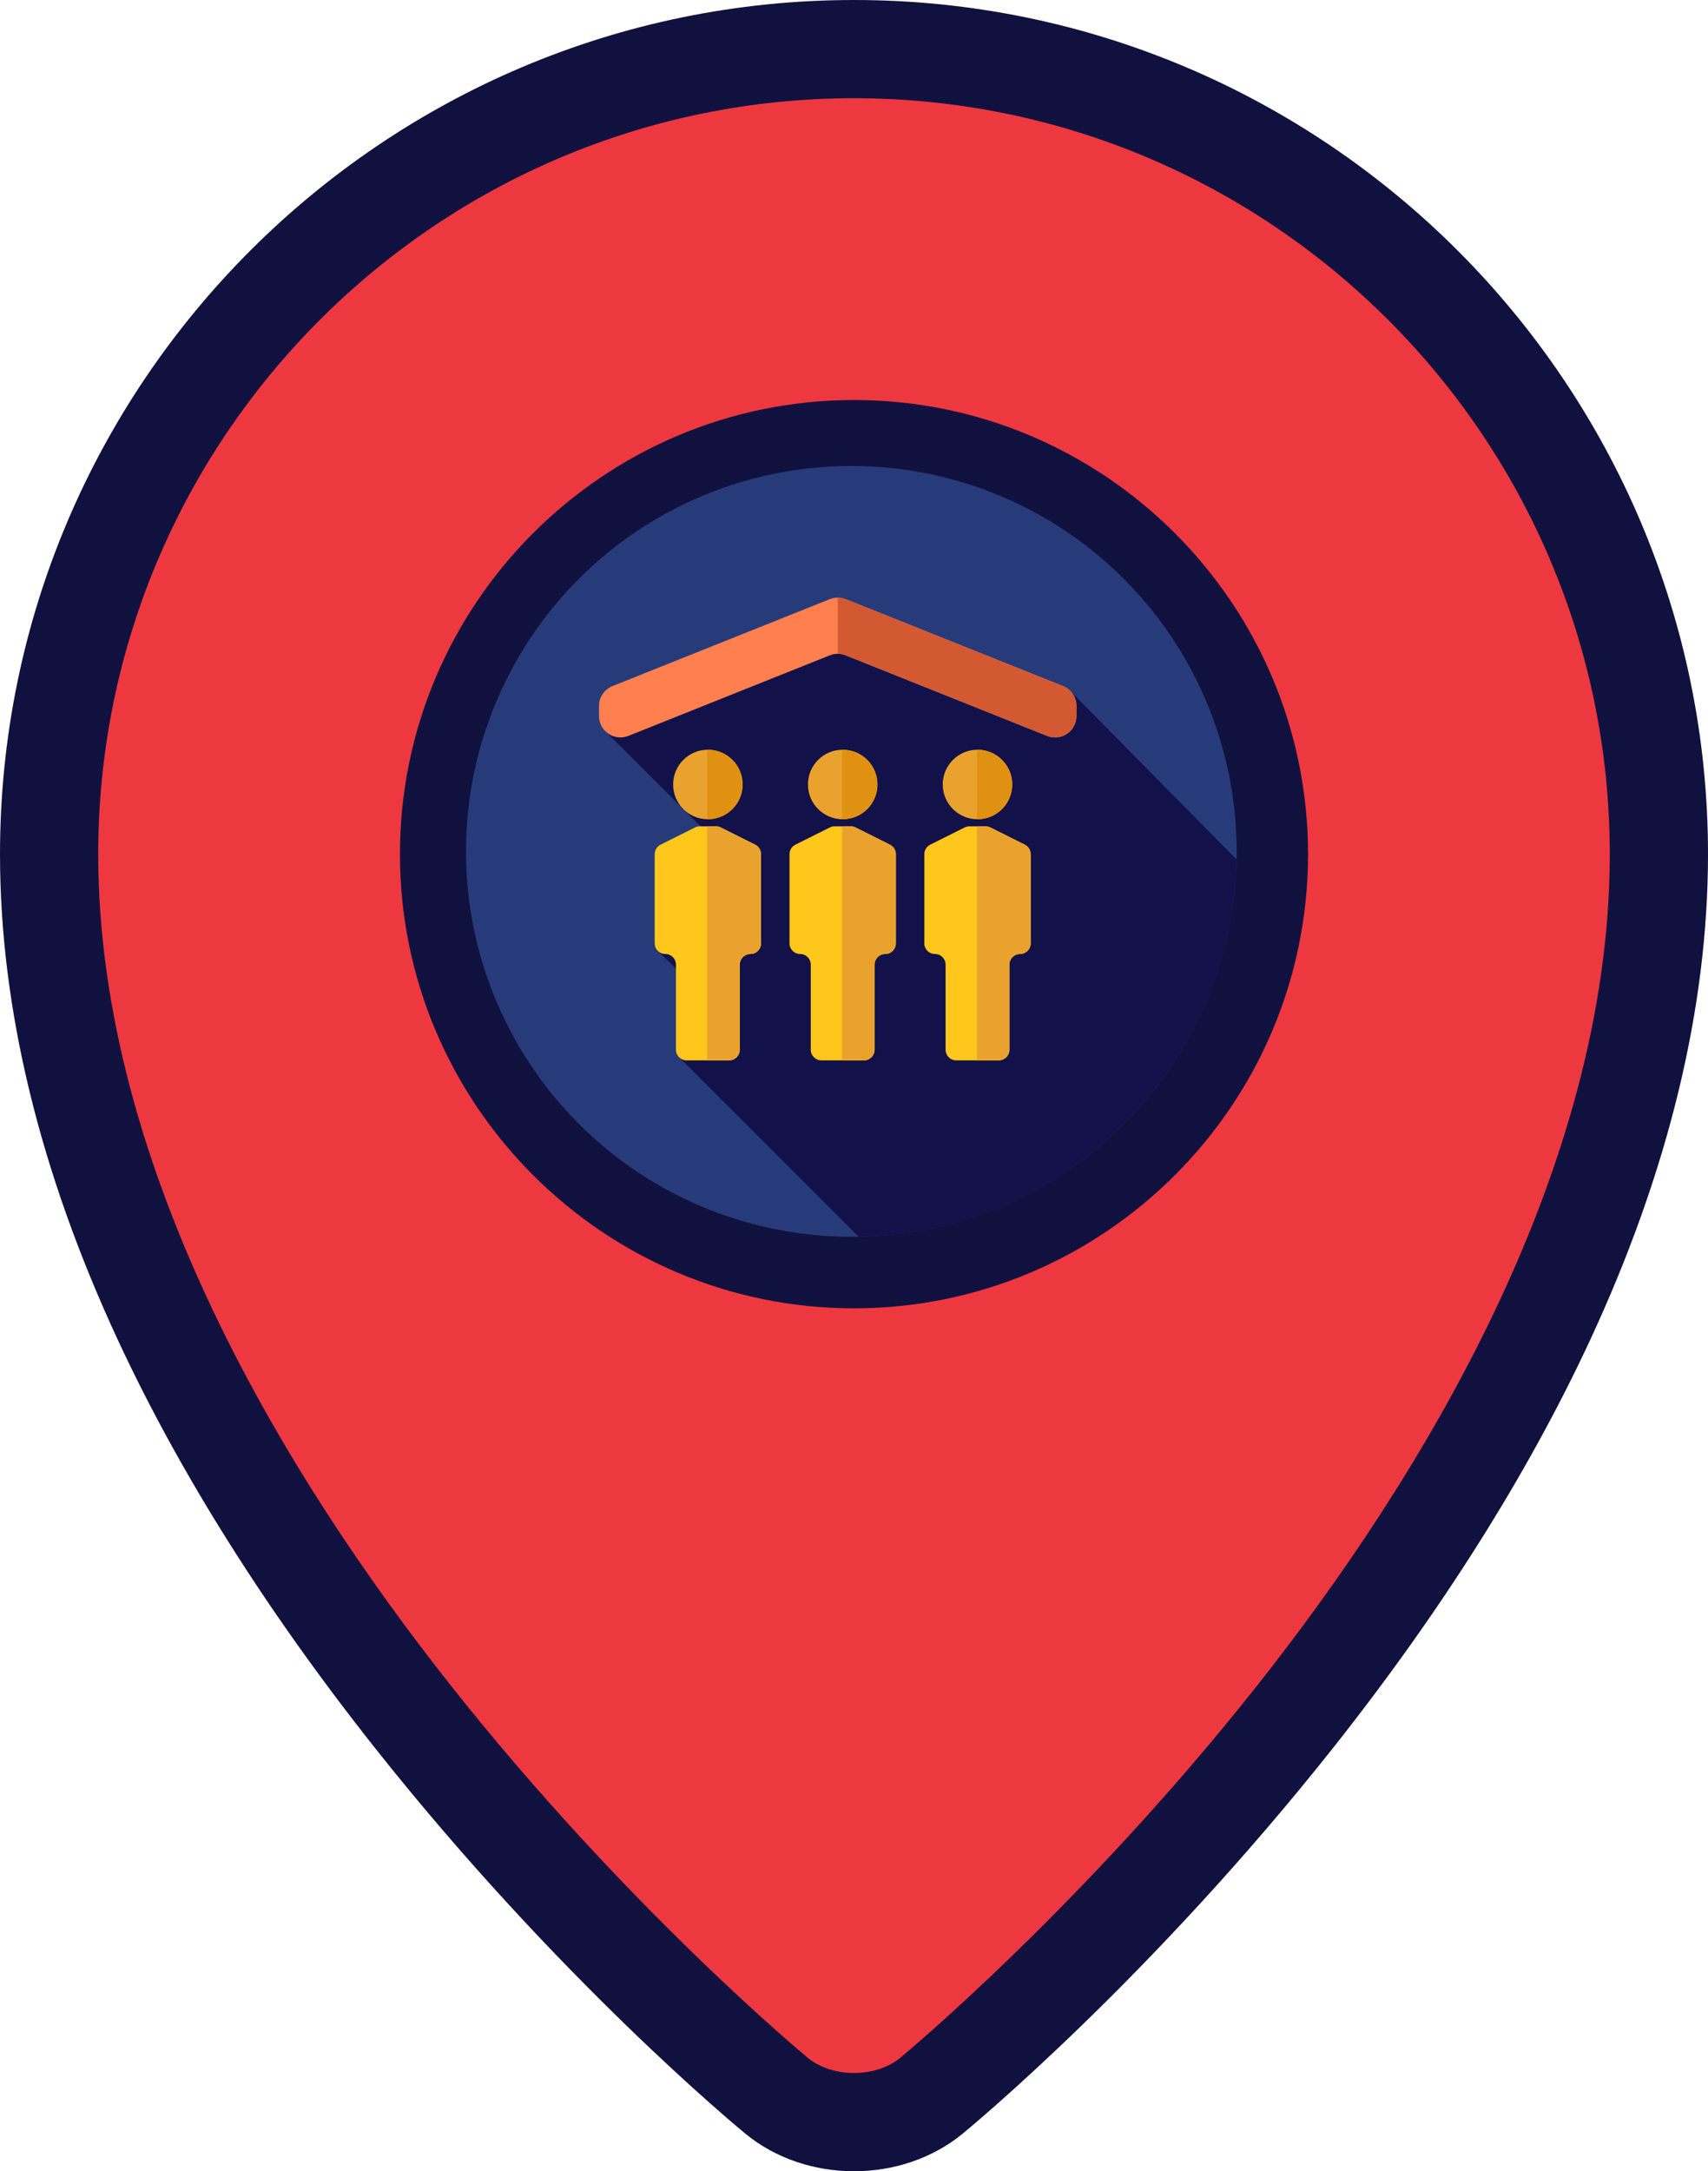 <?xml version="1.0" encoding="UTF-8" standalone="no"?>
<svg
   xmlns:dc="http://purl.org/dc/elements/1.1/"
   xmlns:cc="http://creativecommons.org/ns#"
   xmlns:rdf="http://www.w3.org/1999/02/22-rdf-syntax-ns#"
   xmlns:svg="http://www.w3.org/2000/svg"
   xmlns="http://www.w3.org/2000/svg"
   height="512.002"
   width="402.851"
   xml:space="preserve"
   viewBox="0 0 402.851 512.002"
   y="0px"
   x="0px"
   id="Layer_1"
   version="1.1"><defs
     id="defs3723" /><g
     transform="translate(-58.797,-1.206)"
     id="g3690" /><g
     transform="translate(-58.797,-1.206)"
     id="g3692" /><g
     transform="translate(-58.797,-1.206)"
     id="g3694" /><g
     transform="translate(-58.797,-1.206)"
     id="g3696" /><g
     transform="translate(-58.797,-1.206)"
     id="g3698" /><g
     transform="translate(-58.797,-1.206)"
     id="g3700" /><g
     transform="translate(-58.797,-1.206)"
     id="g3702" /><g
     transform="translate(-58.797,-1.206)"
     id="g3704" /><g
     transform="translate(-58.797,-1.206)"
     id="g3706" /><g
     transform="translate(-58.797,-1.206)"
     id="g3708" /><g
     transform="translate(-58.797,-1.206)"
     id="g3710" /><g
     transform="translate(-58.797,-1.206)"
     id="g3712" /><g
     transform="translate(-58.797,-1.206)"
     id="g3714" /><g
     transform="translate(-58.797,-1.206)"
     id="g3716" /><g
     transform="translate(-58.797,-1.206)"
     id="g3718" /><g
     transform="translate(-54.576,4.221)"
     id="g4671"><path
       style="fill:#ee3840"
       d="m 445.841,201.423 c 0,152.012 -171.608,292.797 -171.608,292.797 -10.027,8.226 -26.437,8.226 -36.465,0 0,0 -171.608,-140.785 -171.608,-292.797 0,-104.846 84.995,-189.84 189.841,-189.84 104.846,0 189.84,84.995 189.84,189.84 z"
       id="path3680" /><path
       style="fill:#ffe1d6"
       d="m 256.001,296.934 c -52.665,0 -95.51,-42.846 -95.51,-95.51 0,-52.664 42.846,-95.51 95.51,-95.51 52.664,0 95.51,42.846 95.51,95.51 0,52.664 -42.847,95.51 -95.51,95.51 z"
       id="path3682" /><g
       id="g3688"
       transform="translate(0,-4.221)"
       style="fill:#11113f;fill-opacity:1"><path
         style="fill:#11113f;fill-opacity:1"
         d="M 256.001,0 C 144.935,0 54.576,90.359 54.576,201.424 c 0,36.373 9.386,74.987 27.896,114.767 14.616,31.409 34.94,63.649 60.411,95.826 43.178,54.547 85.749,89.691 87.54,91.16 7.171,5.883 16.375,8.825 25.579,8.825 9.204,0 18.407,-2.942 25.579,-8.825 1.791,-1.47 44.361,-36.613 87.539,-91.16 25.47,-32.176 45.795,-64.416 60.411,-95.826 18.51,-39.78 27.896,-78.392 27.896,-114.767 C 457.424,90.359 367.065,0 256.001,0 Z m 95.246,397.268 c -41.647,52.697 -83.942,87.653 -84.361,87.997 -5.799,4.758 -15.972,4.757 -21.768,0.002 -0.422,-0.346 -42.716,-35.302 -84.363,-87.999 C 122.886,349.35 77.743,276.477 77.743,201.424 77.742,103.132 157.708,23.166 256,23.166 c 98.292,0 178.258,79.966 178.258,178.258 0,75.052 -45.142,147.926 -83.011,195.844 z"
         id="path3684" /><path
         style="fill:#11113f;fill-opacity:1"
         d="m 256.001,94.331 c -59.051,0 -107.093,48.042 -107.093,107.094 0,59.051 48.042,107.093 107.093,107.093 59.051,0 107.093,-48.042 107.093,-107.093 C 363.093,142.373 315.051,94.331 256.001,94.331 Z m 0,191.02 c -46.278,0 -83.927,-37.649 -83.927,-83.927 0,-46.278 37.649,-83.928 83.927,-83.928 46.278,0 83.927,37.65 83.927,83.928 0,46.278 -37.651,83.927 -83.927,83.927 z"
         id="path3686" /></g><g
       id="g3827"
       transform="matrix(0.355,0,0,0.355,164.492,105.66)"><circle
         id="circle3727"
         r="256"
         cy="256"
         cx="256"
         style="fill:#273b7a" /><path
         id="path3729"
         d="m 92.501,176.109 83.111,82.98 -48.209,63.007 41.012,39.986 -26.846,30.717 119.239,119.141 C 398.203,509.408 509.133,398.645 511.931,261.315 L 402.339,150.404 256,114.429 Z"
         style="fill:#121149" /><circle
         id="circle3731"
         r="23.087"
         cy="211.575"
         cx="250.259"
         style="fill:#eaa22f" /><path
         id="path3733"
         d="m 271.453,387.781 v -56.537 c 0,-3.903 3.163,-7.066 7.066,-7.066 v 0 c 3.903,0 7.066,-3.163 7.066,-7.066 v -59.237 c 0,-2.677 -1.512,-5.123 -3.906,-6.322 L 258.81,240.118 c -0.981,-0.491 -2.064,-0.746 -3.16,-0.746 h -10.797 c -1.096,0 -2.179,0.255 -3.16,0.746 l -22.869,11.435 c -2.395,1.196 -3.906,3.644 -3.906,6.322 v 59.237 c 0,3.903 3.163,7.066 7.066,7.066 v 0 c 3.903,0 7.066,3.163 7.066,7.066 v 56.537 c 0,3.903 3.163,7.066 7.066,7.066 h 28.269 c 3.905,0.002 7.068,-3.164 7.068,-7.066 z"
         style="fill:#ffc61b" /><circle
         id="circle3735"
         r="23.087"
         cy="211.575"
         cx="160.685"
         style="fill:#eaa22f" /><path
         id="path3737"
         d="m 181.882,387.781 v -56.537 c 0,-3.903 3.163,-7.066 7.066,-7.066 v 0 c 3.903,0 7.066,-3.163 7.066,-7.066 v -59.237 c 0,-2.677 -1.512,-5.123 -3.906,-6.322 l -22.869,-11.435 c -0.981,-0.491 -2.064,-0.746 -3.16,-0.746 h -10.797 c -1.096,0 -2.179,0.255 -3.16,0.746 l -22.869,11.435 c -2.395,1.196 -3.906,3.644 -3.906,6.322 v 59.237 c 0,3.903 3.163,7.066 7.066,7.066 v 0 c 3.903,0 7.066,3.163 7.066,7.066 v 56.537 c 0,3.903 3.163,7.066 7.066,7.066 h 28.269 c 3.903,0.002 7.068,-3.164 7.068,-7.066 z"
         style="fill:#ffc61b" /><circle
         id="circle3739"
         r="23.087"
         cy="211.575"
         cx="339.816"
         style="fill:#eaa22f" /><path
         id="path3741"
         d="m 361.026,387.781 v -56.537 c 0,-3.903 3.163,-7.066 7.066,-7.066 v 0 c 3.903,0 7.066,-3.163 7.066,-7.066 v -59.237 c 0,-2.677 -1.512,-5.123 -3.906,-6.322 l -22.869,-11.435 c -0.981,-0.491 -2.064,-0.746 -3.16,-0.746 h -10.797 c -1.096,0 -2.179,0.255 -3.16,0.746 l -22.869,11.435 c -2.395,1.196 -3.906,3.644 -3.906,6.322 v 59.237 c 0,3.903 3.163,7.066 7.066,7.066 v 0 c 3.903,0 7.066,3.163 7.066,7.066 v 56.537 c 0,3.903 3.163,7.066 7.066,7.066 h 28.269 c 3.902,0.002 7.068,-3.164 7.068,-7.066 z"
         style="fill:#ffc61b" /><path
         id="path3743"
         d="m 250.252,188.488 c -0.14,0 -0.274,0.019 -0.414,0.021 v 46.13 c 0.14,0.002 0.274,0.021 0.414,0.021 12.75,0 23.087,-10.337 23.087,-23.087 -0.002,-12.75 -10.336,-23.085 -23.087,-23.085 z"
         style="fill:#e09112" /><path
         id="path3745"
         d="m 281.681,251.552 -22.869,-11.435 c -0.981,-0.49 -2.064,-0.746 -3.16,-0.746 h -5.811 v 155.476 h 14.548 c 3.903,0 7.066,-3.163 7.066,-7.066 v -56.537 c 0,-3.903 3.163,-7.066 7.066,-7.066 3.903,0 7.066,-3.163 7.066,-7.068 v -59.237 c 0,-2.676 -1.511,-5.124 -3.906,-6.321 z"
         style="fill:#eaa22f" /><path
         id="path3747"
         d="m 160.68,188.488 c -0.164,0 -0.322,0.021 -0.484,0.024 v 46.123 c 0.162,0.003 0.321,0.024 0.484,0.024 12.75,0 23.087,-10.337 23.087,-23.087 0,-12.749 -10.337,-23.084 -23.087,-23.084 z"
         style="fill:#e09112" /><path
         id="path3749"
         d="M 192.109,251.552 169.24,240.117 c -0.981,-0.49 -2.064,-0.746 -3.16,-0.746 h -5.884 v 155.476 h 14.619 c 3.903,0 7.066,-3.163 7.066,-7.066 v -56.537 c 0,-3.903 3.163,-7.066 7.068,-7.066 3.903,0 7.066,-3.163 7.066,-7.068 v -59.237 c 0.002,-2.676 -1.512,-5.124 -3.906,-6.321 z"
         style="fill:#eaa22f" /><path
         id="path3751"
         d="m 339.823,188.488 c -0.116,0 -0.228,0.016 -0.341,0.017 v 46.137 c 0.116,0.002 0.226,0.017 0.341,0.017 12.75,0 23.087,-10.337 23.087,-23.087 0,-12.749 -10.337,-23.084 -23.087,-23.084 z"
         style="fill:#e09112" /><path
         id="path3753"
         d="m 371.253,251.552 -22.869,-11.435 c -0.981,-0.49 -2.064,-0.746 -3.16,-0.746 h -5.741 v 155.476 h 14.476 c 3.903,0 7.068,-3.163 7.068,-7.066 v -56.537 c 0,-3.903 3.163,-7.066 7.066,-7.066 v 0 c 3.903,0 7.066,-3.163 7.066,-7.068 v -59.237 c 0.001,-2.676 -1.513,-5.124 -3.906,-6.321 z"
         style="fill:#eaa22f" /><path
         id="path3755"
         d="m 241.683,88.454 -144.379,57.75 c -5.399,2.16 -8.938,7.389 -8.938,13.203 v 6.701 c 0,10.061 10.161,16.941 19.503,13.203 l 133.816,-53.526 c 3.391,-1.357 7.173,-1.357 10.562,0 l 133.816,53.526 c 9.342,3.736 19.503,-3.143 19.503,-13.203 v -6.699 c 0,-5.815 -3.541,-11.043 -8.938,-13.203 L 252.249,88.455 c -3.393,-1.356 -7.175,-1.356 -10.566,-0.001 z"
         style="fill:#ff7f4f" /><path
         id="path3757"
         d="M 396.626,146.206 252.247,88.455 c -1.695,-0.677 -3.487,-1.017 -5.28,-1.017 v 37.333 c 1.793,0 3.586,0.34 5.28,1.017 l 133.816,53.526 c 9.342,3.736 19.503,-3.143 19.503,-13.203 v -6.701 c -0.002,-5.815 -3.543,-11.045 -8.94,-13.204 z"
         style="fill:#d35933" /><g
         id="g3759" /><g
         id="g3761" /><g
         id="g3763" /><g
         id="g3765" /><g
         id="g3767" /><g
         id="g3769" /><g
         id="g3771" /><g
         id="g3773" /><g
         id="g3775" /><g
         id="g3777" /><g
         id="g3779" /><g
         id="g3781" /><g
         id="g3783" /><g
         id="g3785" /><g
         id="g3787" /></g></g></svg>